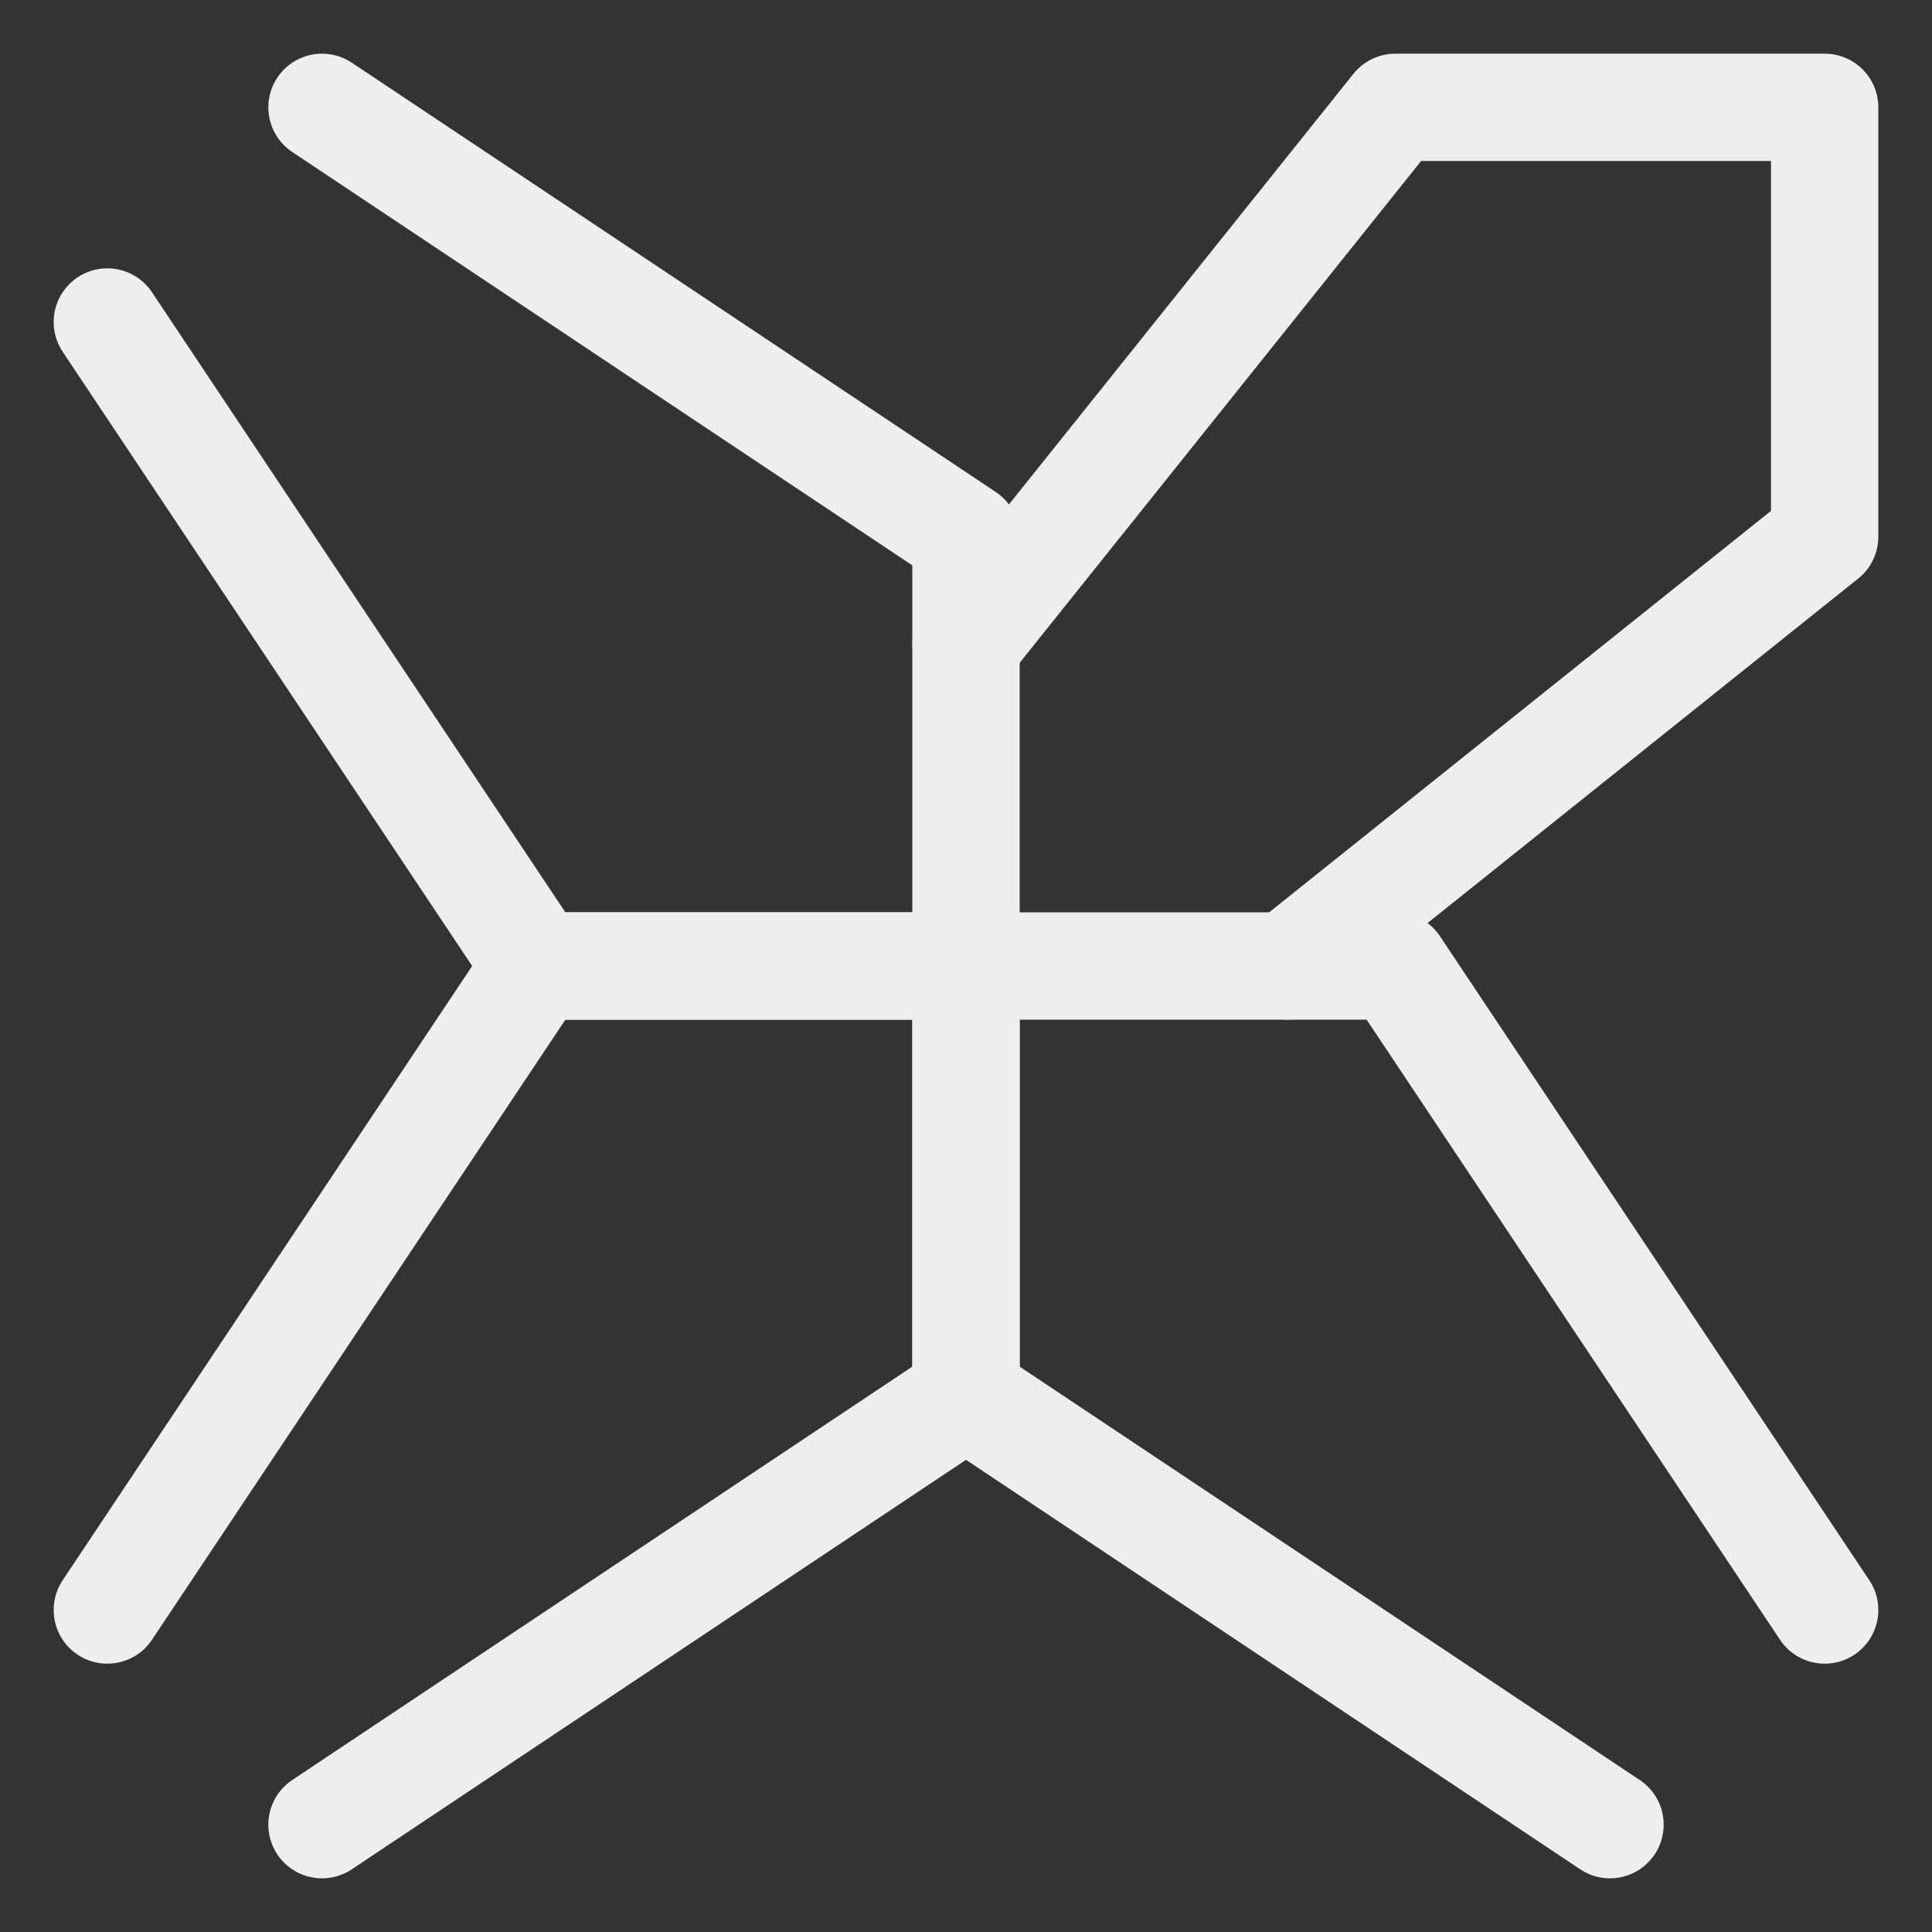 <svg
  viewBox="0 0 18 18"
  width="180" height="180"
  fill="none" stroke="#eeeeee" stroke-width="1"
  stroke-linecap="round" stroke-linejoin="round"
  xmlns="http://www.w3.org/2000/svg"
  version="1.1">

    <rect x="0" y="0" width="18" height="18" fill="#333333" stroke="none"/>

    <path d="M3 1L9 5L9 9L5 9L1 3 "></path>
    <path d="M1 15L5 9L9 9L9 13L3 17 "></path>
    <path d="M15 17L9 13L9 9L13 9L17 15 "></path>
    <path d="M9 6L13 1L17 1L17 5L12 9 "></path>

</svg>
